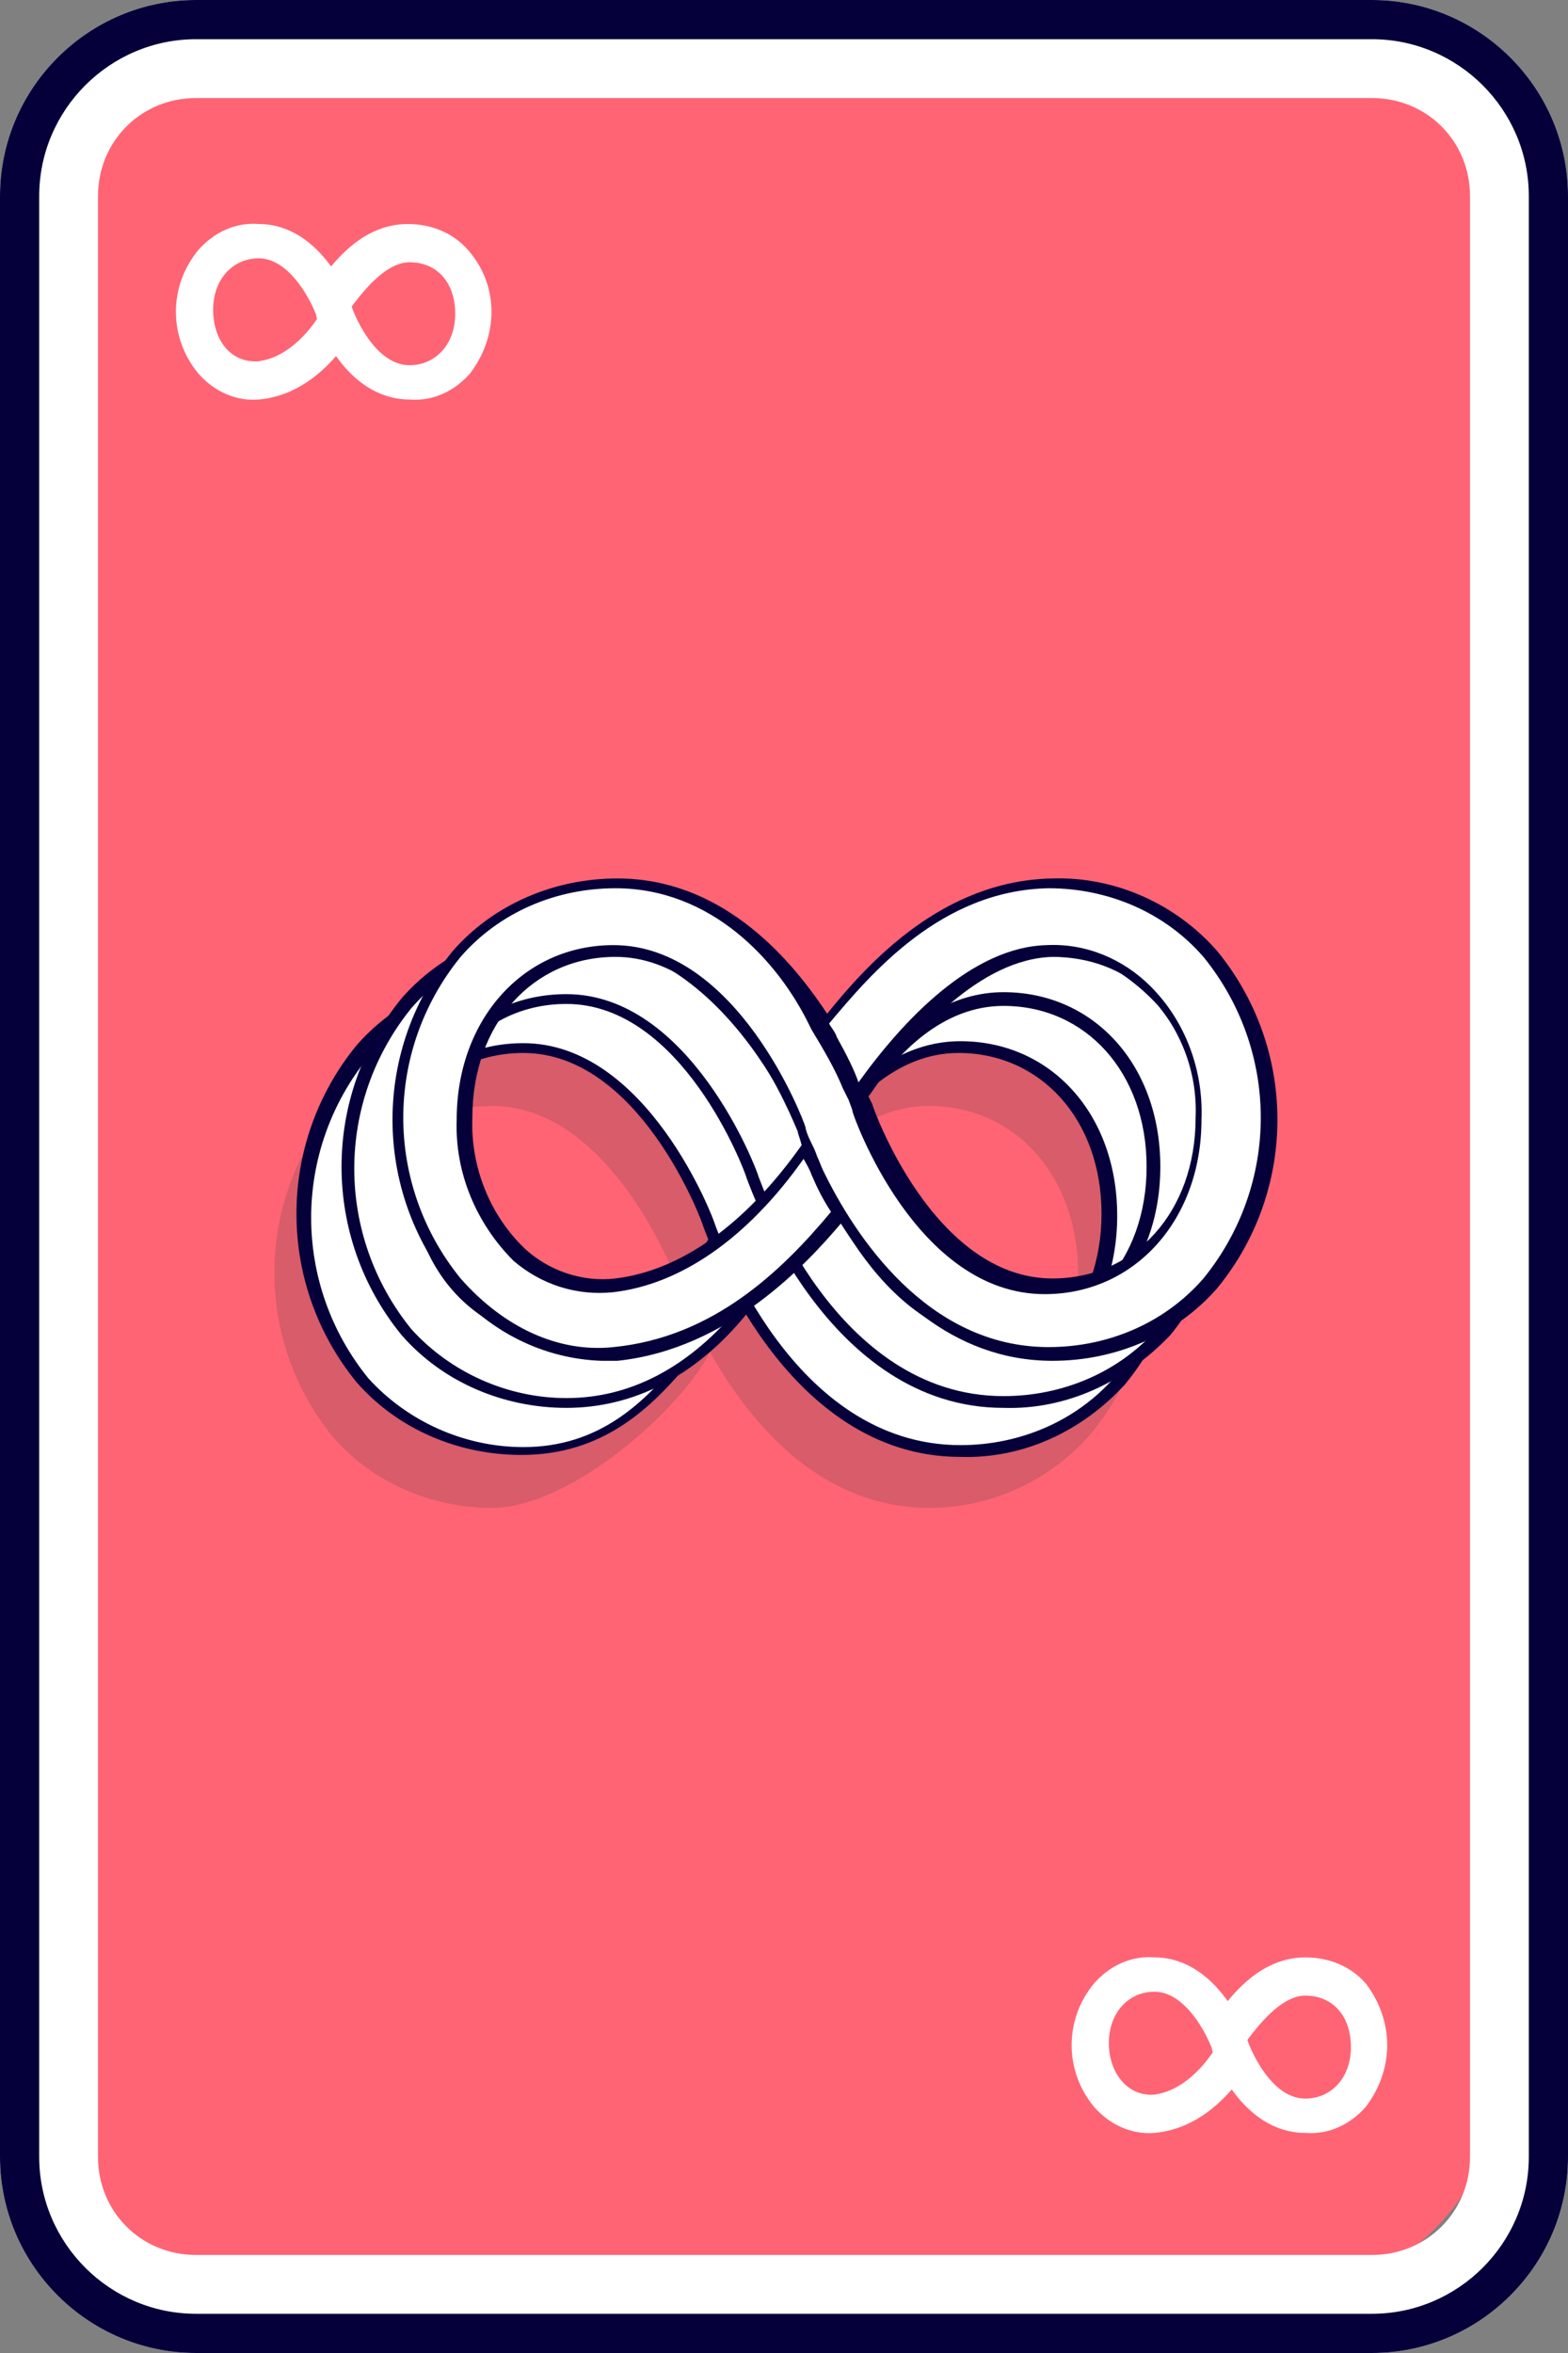<?xml version="1.0" encoding="utf-8"?>
<!-- Generator: Adobe Illustrator 24.0.3, SVG Export Plug-In . SVG Version: 6.00 Build 0)  -->
<svg version="1.1" id="Layer_1" xmlns="http://www.w3.org/2000/svg" xmlns:xlink="http://www.w3.org/1999/xlink" x="0px" y="0px"
	 viewBox="0 0 80 120" style="enable-background:new 0 0 80 120;" xml:space="preserve">
<rect x="0" y="0" width="80" height="120" fill="#808080" stroke="none"/>
<style type="text/css">
	.st0{fill:#FF6474;}
	.st1{opacity:0.2;fill:#3D3D3D;enable-background:new    ;}
	.st2{fill:#FFFFFF;}
	.st3{fill:#050039;}
	.st4{fill:#FFFFFF;stroke:#FFFFFF;stroke-width:0.75;stroke-miterlimit:10;}
</style>
<title>faceinfinity</title>
<path class="st0" d="M76.6,13.7v91.7c0,6.5-5.2,11.7-11.7,11.7H13.7C7.2,117,2,111.8,2,105.4V13.7C2,7.2,7.2,2,13.7,2h51.2
	C71.4,2,76.6,7.2,76.6,13.7z"/>
<path class="st1" d="M58.5,64.9c0.1,3.1-1,6.1-3,8.4c-2.1,2.3-5,3.6-8.1,3.6c-8.7,0-12.5-10.7-12.8-11.4c-0.1-0.3-3.4-9.1-9.5-9.1
	c-4.4,0-7.6,3.6-7.6,8.5s3.2,8.5,7.6,8.5c3.2,0,5.6-2.3,7.1-4.5c0.4,1,3.2-1.1,4,0.1c-1.5,2.9-7.1,7.9-11.1,7.9
	c-3.1,0-6.1-1.3-8.1-3.6c-4-4.9-4-11.9,0-16.8c2.1-2.3,5-3.6,8.1-3.6c8.7,0,12.6,11,12.8,11.4l0,0c0,0.1,3.1,9.1,9.5,9.1
	c4.4,0,7.6-3.6,7.6-8.5s-3.2-8.5-7.6-8.5c-3.1,0-5.5,2.3-7.1,4.6c-0.5-1.1-1.2-2.3-1.9-3.3c2.1-2.5,5-4.8,9-4.8
	c3.1,0,6.1,1.3,8.1,3.6C57.4,58.8,58.5,61.8,58.5,64.9z"/>
<g>
	<path class="st2" d="M70,5c2.8,0,5,2.2,5,5v100c0,2.8-2.2,5-5,5H10c-2.8,0-5-2.2-5-5V10c0-2.8,2.2-5,5-5H70 M70,0H10
		C4.5,0,0,4.5,0,10v100c0,5.5,4.5,10,10,10c0,0,0,0,0,0h60c5.5,0,10-4.5,10-10V10C80,4.5,75.5,0,70,0z"/>
	<path class="st3" d="M70,2c4.4,0,8,3.6,8,8v100c0,4.4-3.6,8-8,8H10c-4.4,0-8-3.6-8-8V10c0-4.4,3.6-8,8-8H70 M70,0H10
		C4.5,0,0,4.5,0,10v100c0,5.5,4.5,10,10,10h60c5.5,0,10-4.5,10-10V10C80,4.5,75.5,0,70,0z"/>
</g>
<g>
	<path class="st2" d="M60.1,62c0.1,3.1-1,6.1-3,8.4c-2.1,2.3-5,3.6-8.1,3.6c-8.7,0-12.5-10.7-12.8-11.4c-0.1-0.3-3.4-9.1-9.5-9.1
		c-4.4,0-7.6,3.6-7.6,8.5s3.2,8.5,7.6,8.5c3.2,0,5.6-2.3,7.1-4.5c0.4,1,0.5,2,1.3,3.2c-2.1,2.5-4.5,4.8-8.4,4.8
		c-3.1,0-6.1-1.3-8.1-3.6c-4-4.9-4-11.9,0-16.8c2.1-2.3,5-3.6,8.1-3.6c8.7,0,12.6,11,12.8,11.4l0,0c0,0.1,3.1,9.1,9.5,9.1
		c4.4,0,7.6-3.6,7.6-8.5s-3.2-8.5-7.6-8.5c-3.1,0-5.5,2.3-7.1,4.6c-0.5-1.1-1.2-2.3-1.9-3.3c2.1-2.5,5-4.8,9-4.8
		c3.1,0,6.1,1.3,8.1,3.6C59.1,56,60.2,58.9,60.1,62z"/>
	<path class="st3" d="M49,74.3c-9,0-12.9-11.2-13.1-11.7c-0.1-0.4-3.3-8.9-9.2-8.9c-4.2,0-7.3,3.4-7.3,8.2s3.1,8.2,7.3,8.2
		c2.5,0,4.8-1.5,6.9-4.4l0.3-0.5l0.2,0.5c0.2,0.4,0.3,0.8,0.4,1.2c0.2,0.7,0.5,1.4,0.9,2l0.1,0.2l-0.2,0.2c-2.1,2.6-4.6,4.9-8.7,4.9
		c-3.2,0-6.3-1.3-8.4-3.7c-4.1-5-4.1-12.2,0-17.2c2.1-2.4,5.2-3.7,8.4-3.7c8.9,0,12.9,11.2,13.1,11.6c0,0.1,3.1,8.9,9.2,8.9
		c4.2,0,7.3-3.4,7.3-8.2s-3.1-8.2-7.3-8.2c-3.1,0-5.4,2.4-6.8,4.5l-0.3,0.5l-0.2-0.5C41,57.1,40.4,56,39.7,55l-0.1-0.2l0.2-0.2
		c2.7-3.3,5.8-4.9,9.2-4.9c3.2,0,6.3,1.3,8.4,3.7c4.1,5,4.1,12.2,0,17.2C55.2,73,52.2,74.4,49,74.3z M26.7,53.2
		c6.3,0,9.7,8.9,9.8,9.3c0.2,0.5,3.9,11.2,12.5,11.2c3,0,5.9-1.2,7.9-3.5c3.9-4.8,3.9-11.6,0-16.4c-2-2.2-4.9-3.5-7.9-3.5
		c-3.2,0-6,1.5-8.6,4.5c0.5,0.9,1,1.7,1.5,2.6c2.1-2.8,4.5-4.3,7.1-4.3c4.6,0,8,3.7,8,8.9s-3.4,8.9-8,8.9c-6.6,0-9.8-9.2-9.8-9.3
		c-0.2-0.5-4-11.2-12.5-11.2c-3,0-5.9,1.2-7.9,3.5c-3.9,4.8-3.9,11.6,0,16.4c2,2.2,4.9,3.5,7.9,3.5c3.9,0,6.2-2.3,8-4.5
		c-0.4-0.6-0.6-1.3-0.8-2c-0.1-0.2-0.1-0.4-0.2-0.5c-2.1,2.7-4.5,4.2-7,4.2c-4.6,0-8-3.7-8-8.9S22.1,53.2,26.7,53.2z"/>
</g>
<g>
	<path class="st2" d="M62.3,59.5c0.1,3.1-1,6.1-3,8.4c-2.1,2.3-5,3.6-8.1,3.6c-8.7,0-12.5-10.7-12.8-11.4C38.3,59.8,35,51,28.9,51
		c-4.4,0-7.6,3.6-7.6,8.5s3.2,8.5,7.6,8.5c3-0.1,5.7-1.6,7.3-4.2c0.5,1,1,2,1.7,2.9c-2.1,2.5-5,4.7-9,4.7c-3.1,0-6.1-1.3-8.1-3.6
		c-4-4.9-4-11.9,0-16.8c2.1-2.3,5-3.6,8.1-3.6c8.7,0,12.6,11,12.8,11.4l0,0c0,0.1,3.1,9.1,9.5,9.1c4.4,0,7.6-3.6,7.6-8.5
		S55.6,51,51.2,51c-3.1,0-5.5,2.3-7.1,4.6c-0.5-1.1-1.2-2.3-1.9-3.3c2.1-2.5,5-4.8,9-4.8c3.1,0,6.1,1.3,8.1,3.6
		C61.3,53.5,62.3,56.4,62.3,59.5z"/>
	<path class="st3" d="M51.2,71.8c-9,0-12.9-11.2-13.1-11.7c-0.1-0.4-3.3-8.9-9.2-8.9c-4.2,0-7.3,3.4-7.3,8.2s3.1,8.2,7.3,8.2
		c2.7,0,5.3-1.5,7-4l0.3-0.5l0.2,0.5c0.5,1,1,2,1.6,2.9l0.1,0.2L38.1,67c-2.6,3.2-5.8,4.8-9.2,4.8c-3.2,0-6.3-1.3-8.4-3.7
		c-4.1-5-4.1-12.2,0-17.2c2.1-2.4,5.2-3.7,8.4-3.7c8.9,0,12.9,11.2,13.1,11.6c0,0.1,3.1,8.9,9.2,8.9c4.2,0,7.3-3.4,7.3-8.2
		s-3.1-8.2-7.3-8.2c-3.1,0-5.4,2.4-6.8,4.5L44,56.3l-0.2-0.5c-0.5-1.1-1.1-2.2-1.8-3.3l-0.1-0.2l0.2-0.2c2.7-3.3,5.8-4.9,9.2-4.9
		c3.2,0,6.3,1.3,8.4,3.7c4.1,5,4.1,12.2,0,17.2C57.4,70.5,54.4,71.9,51.2,71.8z M28.9,50.7c6.3,0,9.7,8.9,9.8,9.3
		c0.2,0.5,3.9,11.2,12.5,11.2c3,0,5.9-1.2,7.9-3.5c3.9-4.8,3.9-11.6,0-16.4c-2-2.2-4.9-3.5-7.9-3.5c-3.2,0-6,1.5-8.6,4.5
		c0.5,0.9,1,1.7,1.5,2.6c2.1-2.8,4.5-4.3,7.1-4.3c4.6,0,8,3.7,8,8.9s-3.4,8.9-8,8.9c-6.6,0-9.8-9.2-9.8-9.3
		c-0.2-0.5-4-11.2-12.5-11.2c-3,0-5.9,1.2-7.9,3.5c-3.9,4.8-3.9,11.6,0,16.4c2,2.2,4.9,3.5,7.9,3.5c3.2,0,6.1-1.5,8.6-4.4
		c-0.5-0.7-0.9-1.5-1.3-2.3c-1.7,2.3-4.4,3.8-7.3,3.8c-4.6,0-8-3.7-8-8.9S24.3,50.7,28.9,50.7z"/>
</g>
<g>
	<path class="st2" d="M64.8,57c0.1,3.1-1,6.1-3,8.4c-2.1,2.3-5,3.6-8.1,3.6c-8.7,0-12.5-10.7-12.8-11.4c-0.1-0.3-3.4-9.1-9.5-9.1
		c-4.4,0-7.6,3.6-7.6,8.5s3.2,9,7.6,8.5c4.8-0.5,8.2-4.9,9.8-7.1c0.5,1.2,1.1,2.3,1.7,3.4c-2.1,2.5-5.8,6.7-11.5,7.2
		c-3.2,0.3-6.1-1.3-8.1-3.6c-4-4.9-4-11.9,0-16.8c2.1-2.3,5-3.6,8.1-3.6c8.7,0,12.6,11,12.8,11.4l0,0c0,0.1,3.1,9.1,9.5,9.1
		c4.4,0,7.6-3.6,7.6-8.5s-3.2-8.7-7.6-8.5c-4.3,0.1-8.1,5-9.7,7.3c-0.5-1.3-1.2-2.5-1.9-3.6c2.1-2.5,5.9-7.1,11.6-7.2
		c3.1-0.1,6.1,1.2,8.1,3.6C63.8,50.9,64.9,53.9,64.8,57z"/>
	<path class="st3" d="M30.7,69.4c-3-0.1-5.7-1.5-7.6-3.7c-4.1-5-4.1-12.2,0-17.2c2.1-2.4,5.2-3.7,8.4-3.7c5.1,0,8.6,3.7,10.7,6.9
		c2.1-2.6,5.9-6.8,11.5-6.9c3.2-0.1,6.3,1.3,8.4,3.7c4.1,5,4.1,12.2,0,17.2c-2.1,2.4-5.2,3.7-8.4,3.7c-5.2,0-8.7-3.7-10.8-7
		c-1.7,2-5.7,6.4-11.4,7C31.2,69.4,30.9,69.4,30.7,69.4z M31.4,45.3c-3,0-5.9,1.2-7.9,3.5c-3.9,4.8-3.9,11.6,0,16.4
		c2.2,2.5,5,3.8,7.8,3.5c5.1-0.5,8.6-3.9,11.1-6.9c-0.4-0.6-0.7-1.2-1-1.9c-0.1-0.3-0.3-0.6-0.4-0.8c-2.9,4.1-6.3,6.4-9.7,6.8
		c-1.9,0.2-3.7-0.4-5.1-1.6c-1.9-1.9-3-4.5-2.9-7.2c0-5.1,3.4-8.9,8-8.9c6.3,0,9.7,8.9,9.8,9.3c0,0.1,0.1,0.4,0.3,0.8
		c0.1,0.2,0.2,0.4,0.3,0.7c0.1,0.2,0.2,0.5,0.3,0.7c1.6,3.3,5.3,9,11.5,9c3,0,5.9-1.2,7.9-3.5c3.9-4.8,3.9-11.6,0-16.4
		c-2-2.3-4.9-3.5-7.9-3.5c-5.5,0.1-9.1,4.4-11.2,6.9l0,0c0.1,0.2,0.3,0.4,0.4,0.7c0.5,0.9,0.9,1.7,1.1,2.3c2.3-3.2,5.8-6.9,9.6-7
		c2-0.1,3.9,0.7,5.3,2.1c1.8,1.8,2.7,4.3,2.6,6.8c0,5.1-3.4,8.9-8,8.9c-6.6,0-9.8-9.2-9.8-9.3c0-0.1-0.1-0.3-0.2-0.6
		c-0.1-0.2-0.2-0.4-0.3-0.6c-0.4-1-1-2-1.6-3l-0.1-0.2l0,0C39.7,49,36.3,45.3,31.4,45.3z M31.4,48.8c-4.2,0-7.3,3.4-7.3,8.2
		C24,59.5,25,62,26.8,63.7c1.2,1.1,2.9,1.7,4.6,1.5c3.3-0.4,6.6-2.7,9.5-6.8c-0.1-0.4-0.2-0.6-0.2-0.7
		C40.5,57.3,37.3,48.8,31.4,48.8z M44.3,55.9c0.1,0.2,0.2,0.4,0.2,0.4c0,0.1,3.1,8.9,9.2,8.9c4.2,0,7.3-3.4,7.3-8.2
		c0.1-2.4-0.8-4.6-2.4-6.3c-1.3-1.3-3.1-1.9-4.9-1.9C50,48.9,46.6,52.7,44.3,55.9z"/>
</g>
<path class="st4" d="M24.7,15.9c0,1.1-0.4,2.1-1,2.9c-0.7,0.8-1.7,1.3-2.8,1.2c-3,0-4.4-3.7-4.4-4c0-0.1-1.2-3.2-3.3-3.2
	c-1.5,0-2.7,1.2-2.7,3s1.1,3.1,2.7,3c1.7-0.2,2.9-1.7,3.4-2.5c0.2,0.4,0.4,0.8,0.6,1.2c-0.7,0.9-2,2.3-4,2.5
	c-1.1,0.1-2.1-0.4-2.8-1.2c-1.4-1.7-1.4-4.1,0-5.8c0.7-0.8,1.7-1.3,2.8-1.2c3,0,4.4,3.8,4.4,4l0,0c0,0,1.1,3.2,3.3,3.2
	c1.5,0,2.7-1.2,2.7-3s-1.1-3-2.7-3c-1.5,0-2.8,1.8-3.4,2.6c-0.2-0.4-0.4-0.9-0.7-1.3c0.7-0.9,2-2.5,4-2.5c1.1,0,2.1,0.4,2.8,1.2
	C24.3,13.8,24.7,14.8,24.7,15.9z"/>
<path class="st4" d="M70.4,104.3c0,1.1-0.4,2.1-1,2.9c-0.7,0.8-1.7,1.3-2.8,1.2c-3,0-4.4-3.7-4.4-4c0-0.1-1.2-3.2-3.3-3.2
	c-1.5,0-2.7,1.2-2.7,3c0,1.7,1.1,3.1,2.7,3c1.7-0.2,2.9-1.7,3.4-2.5c0.2,0.4,0.4,0.8,0.6,1.2c-0.7,0.9-2,2.3-4,2.5
	c-1.1,0.1-2.1-0.4-2.8-1.2c-1.4-1.7-1.4-4.1,0-5.8c0.7-0.8,1.7-1.3,2.8-1.2c3,0,4.4,3.8,4.4,4l0,0c0,0,1.1,3.2,3.3,3.2
	c1.5,0,2.7-1.2,2.7-3s-1.1-3-2.7-3c-1.5,0-2.8,1.8-3.4,2.6c-0.2-0.4-0.4-0.9-0.6-1.3c0.7-0.9,2-2.5,4-2.5c1.1,0,2.1,0.4,2.8,1.2
	C70,102.2,70.4,103.2,70.4,104.3z"/>
</svg>
